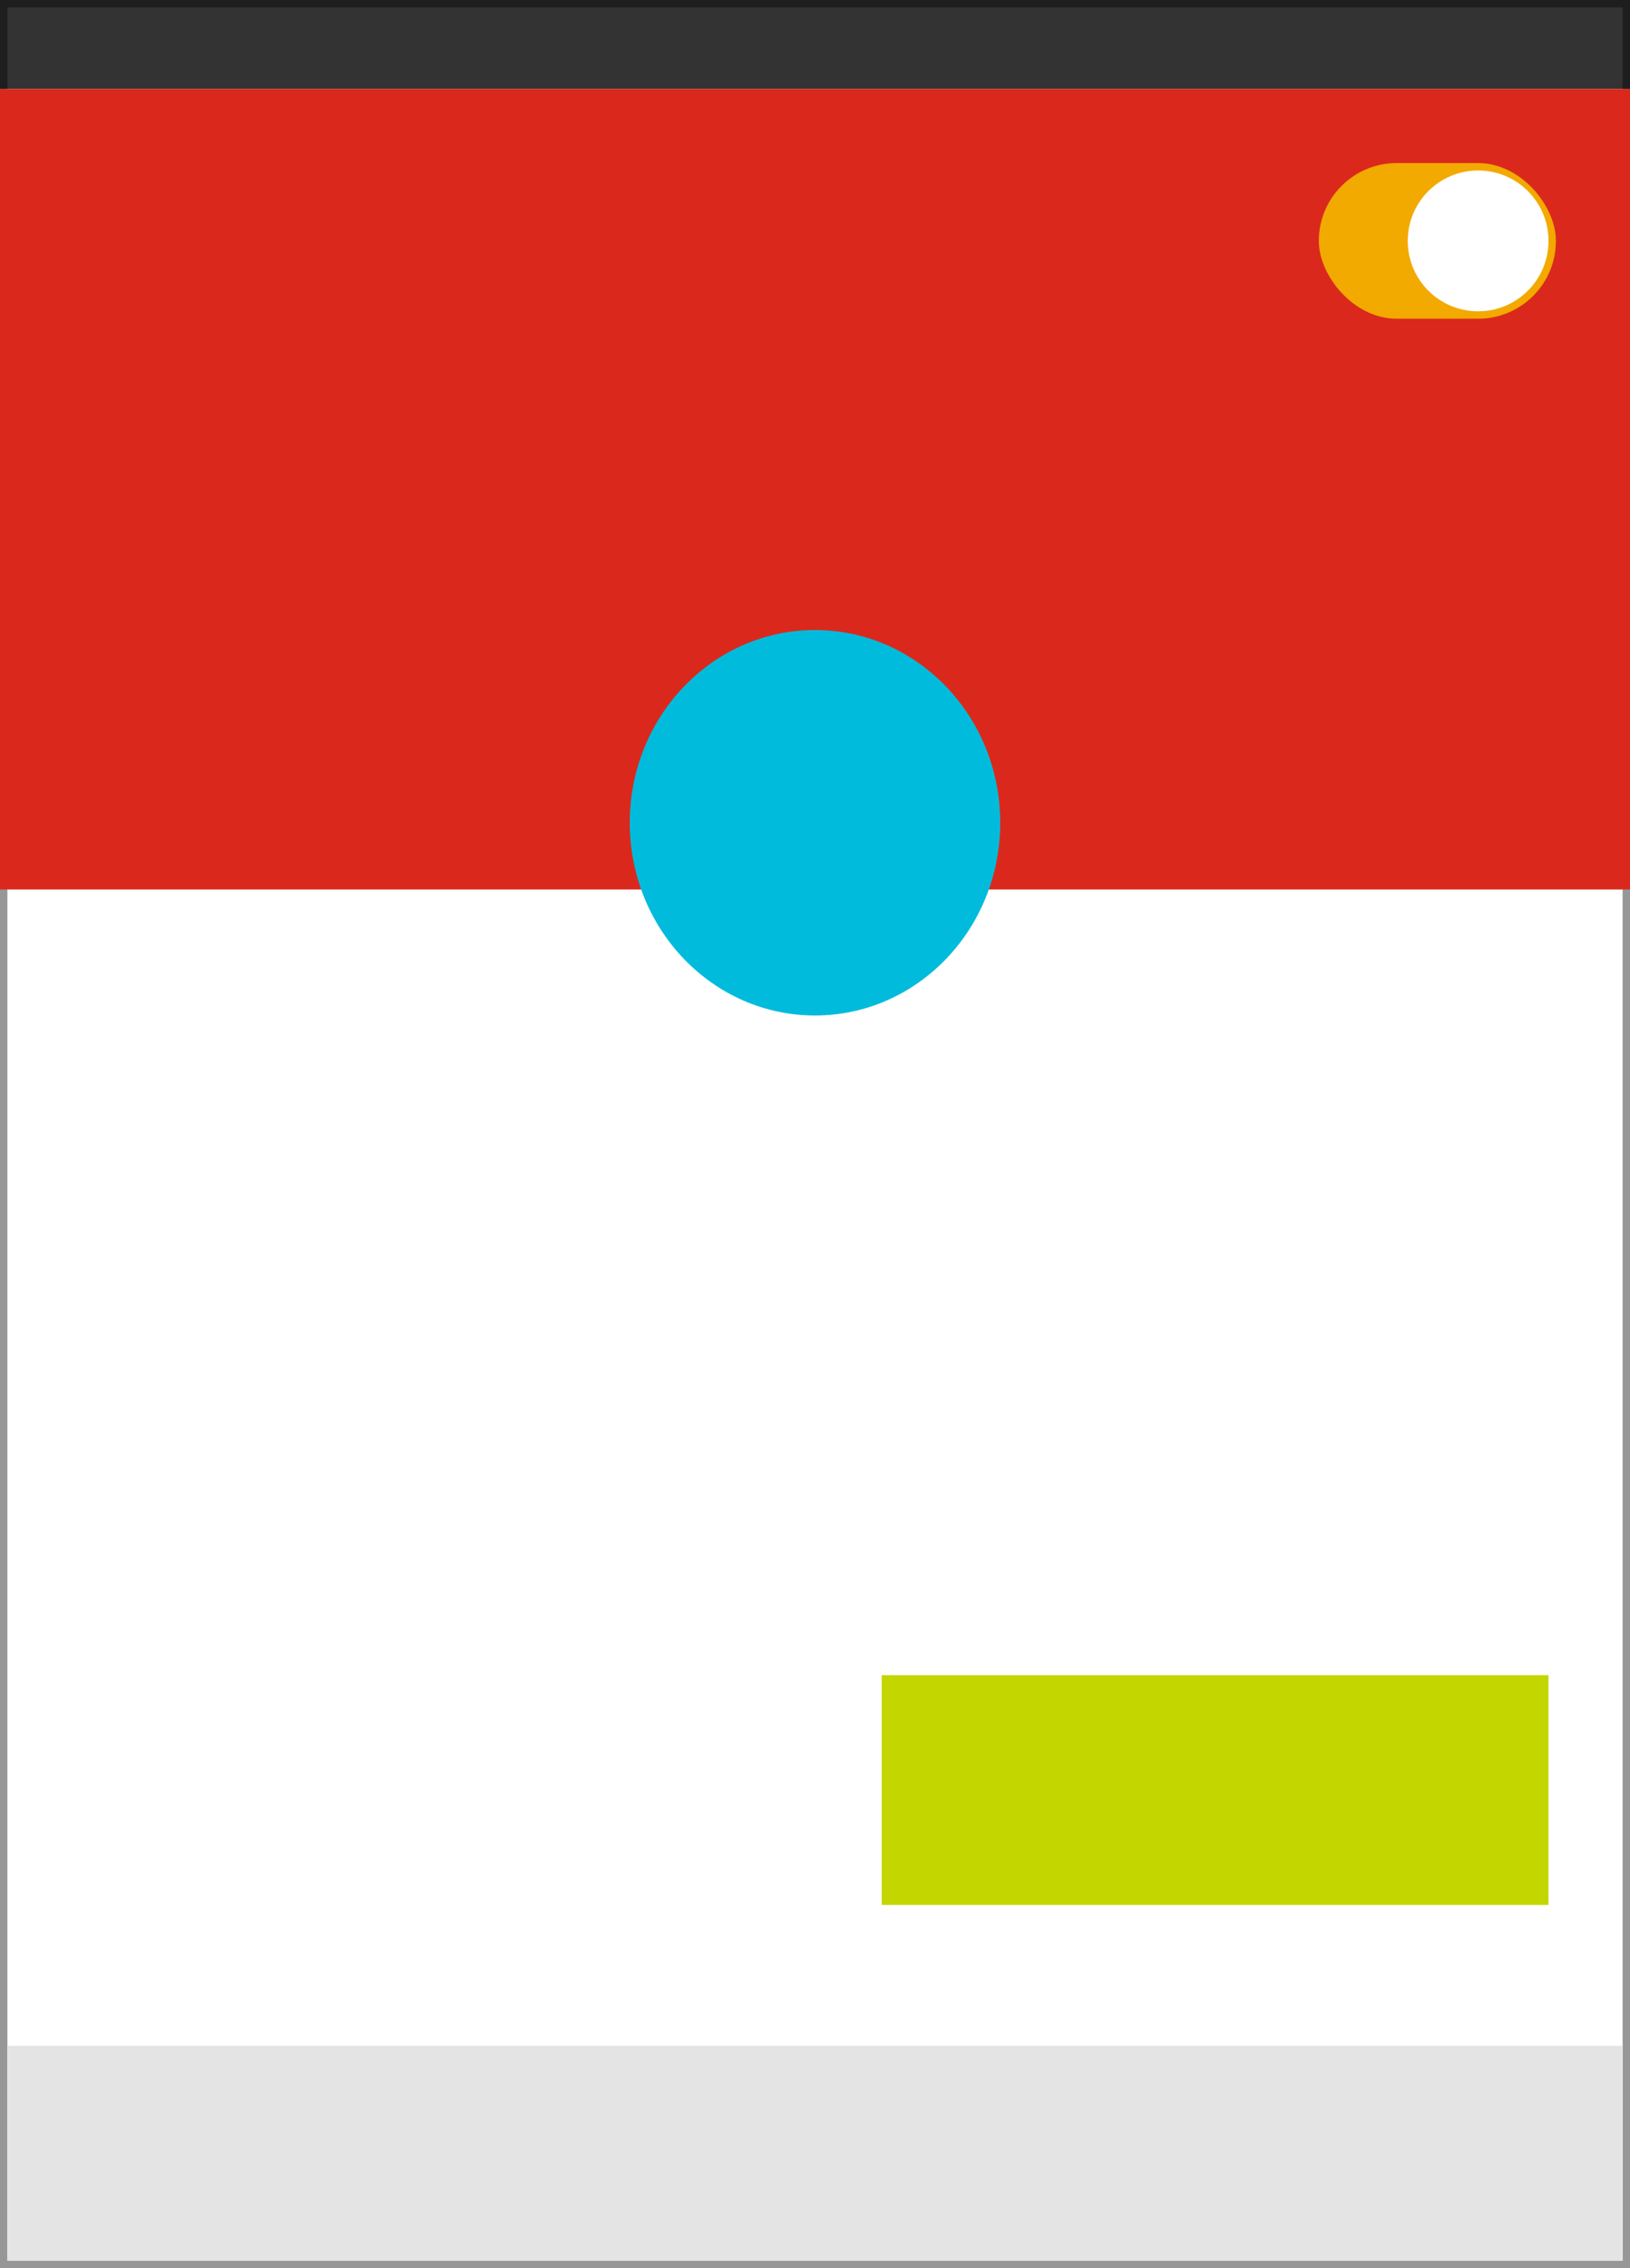 <?xml version="1.0" encoding="UTF-8"?>
<svg width="220px" height="306px" viewBox="0 0 220 306" version="1.1" xmlns="http://www.w3.org/2000/svg" xmlns:xlink="http://www.w3.org/1999/xlink">
    <rect x="0" y="0" width="220" height="306" fill="#333333" stroke="none"/>
    <!-- Generator: Sketch 48.1 (47250) - http://www.bohemiancoding.com/sketch -->
    <title>buttons-grahic</title>
    <desc>Created with Sketch.</desc>
    <defs>
        <rect id="path-1" x="0" y="0" width="220" height="306"></rect>
    </defs>
    <g id="Buttons" stroke="none" stroke-width="1" fill="none" fill-rule="evenodd" transform="translate(-970, -186)">
        <g id="buttons-grahic" transform="translate(970, 186)">
            <g id="Group" stroke-width="1">
                <g id="Rectangle-4">
                    <use fill="#FFFFFF" fill-rule="evenodd" xlink:href="#path-1"></use>
                    <rect stroke="#979797" stroke-width="1" x="0.5" y="0.5" width="219" height="305"></rect>
                </g>
                <rect id="Rectangle-5" fill-opacity="0.8" fill="#000000" x="0" y="0" width="220" height="12"></rect>
                <rect id="Rectangle-5-Copy-2" fill="#E4E4E4" x="1" y="276" width="218" height="29"></rect>
                <rect id="Rectangle-5-Copy" fill="#DA291C" x="0" y="12" width="220" height="108"></rect>
                <g id="Group-2" transform="translate(178, 22)">
                    <rect id="Rectangle-14-Copy-2" fill="#F2A900" x="0" y="0" width="32" height="21" rx="10.5"></rect>
                    <circle id="Oval" fill="#FFFFFF" cx="21.5" cy="10.5" r="9.5"></circle>
                </g>
            </g>
            <ellipse id="Oval-2" fill="#00BBDC" cx="110" cy="111" rx="25" ry="26"></ellipse>
            <rect id="Rectangle-14" fill="#C4D600" x="119" y="226" width="90" height="31"></rect>
        </g>
    </g>
</svg>